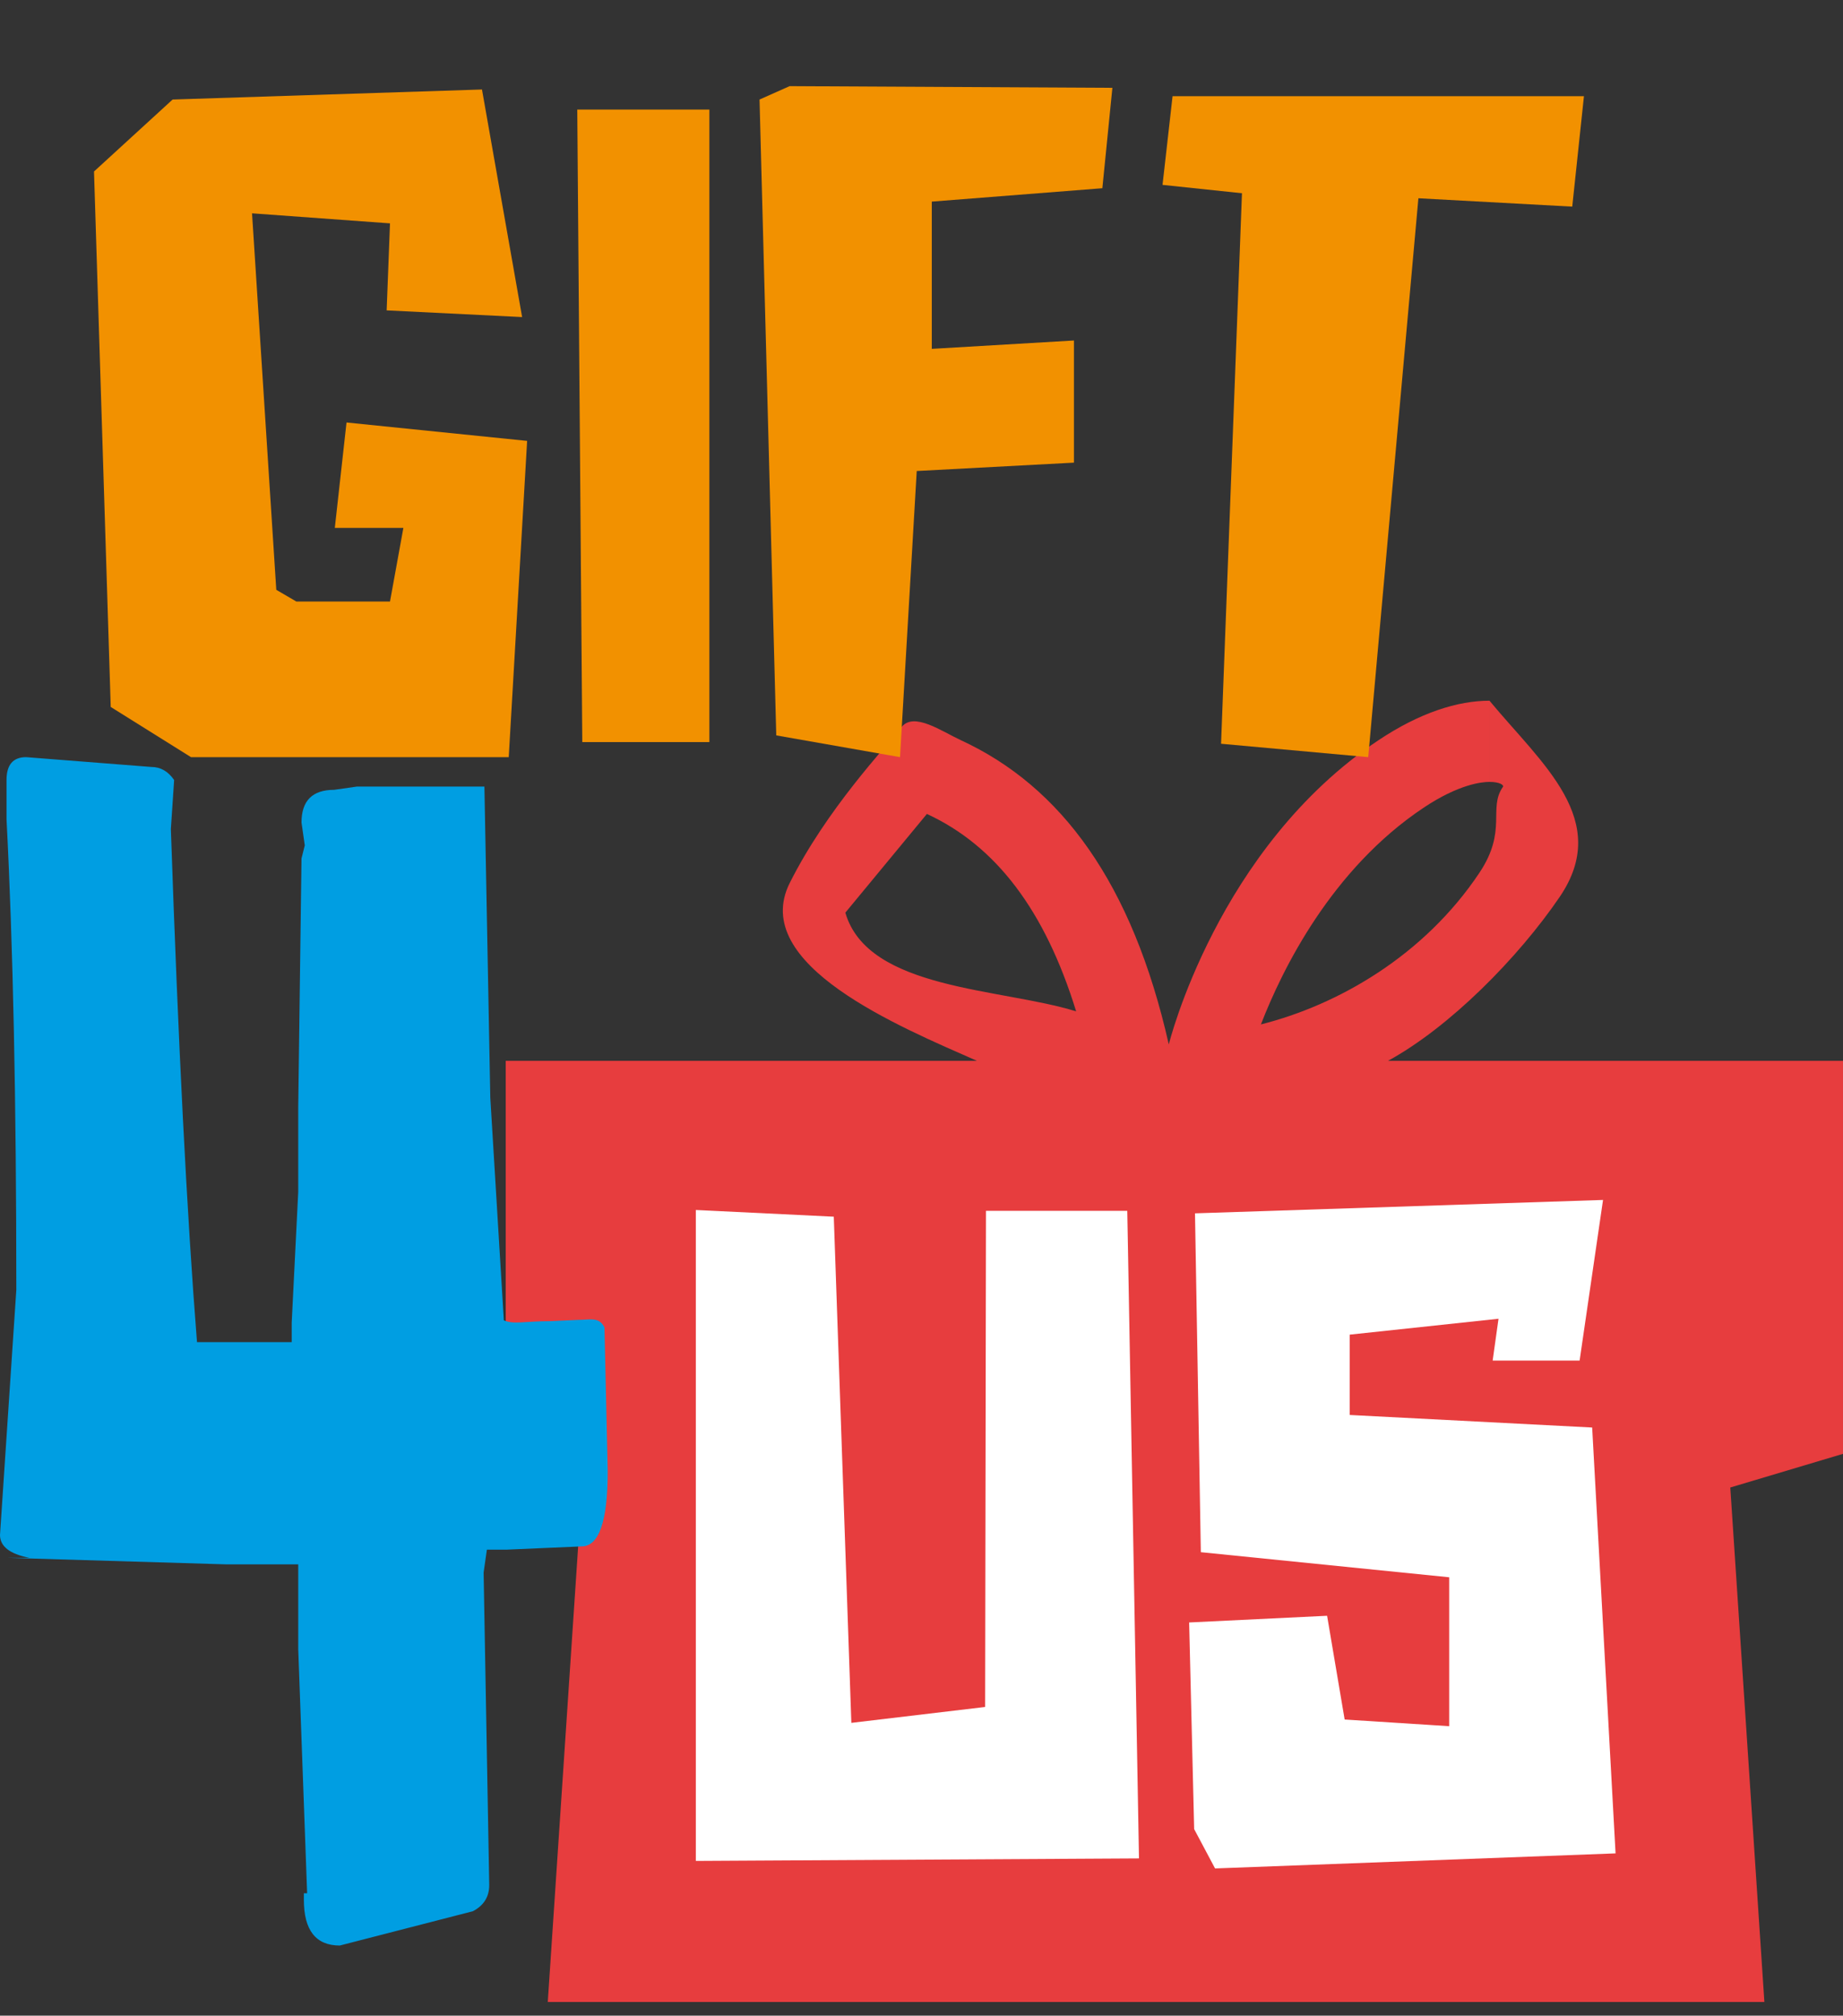 <!-- Generator: Adobe Illustrator 19.2.1, SVG Export Plug-In  -->
<svg version="1.1"
	 xmlns="http://www.w3.org/2000/svg" xmlns:xlink="http://www.w3.org/1999/xlink" xmlns:a="http://ns.adobe.com/AdobeSVGViewerExtensions/3.0/"
	 x="0px" y="0px" width="381.127px" height="416.582px" viewBox="0 0 381.127 416.582"
	 style="enable-background:new 0 0 381.127 416.582;" xml:space="preserve">
<rect x="0" y="0" width="381.127" height="416.582" fill="#333333" stroke="none"/>
<style type="text/css">
	.st0{fill:#E73D3E;}
	.st1{fill:#FFFFFF;}
	.st2{fill:#009EE2;}
	.st3{fill:#F29100;}
	.st4{font-family:'DKAstromonkey';}
	.st5{font-size:172.906px;}
</style>
<defs>
</defs>
<g>
	<path class="st0" d="M287.022,219.249c12.708-6.914,26.919-21.264,35.507-33.867c10.836-15.902-3.67-27.484-14.509-40.567l0,16.782
		c2.249,0,3.005,0.707,2.79,1.011c-3.137,4.455,0.985,8.997-4.867,17.764c-11.476,17.192-29.312,27.352-45.19,31.343
		c4.413-11.383,14.584-32.082,33.646-44.786c7.224-4.812,11.931-5.333,13.619-5.333l0.002-16.782h-0.002
		c-6.576,0.001-14.404,2.472-22.924,8.148c-33.419,22.269-43.39,62.893-43.39,62.893c-7.545-33.401-22.32-53.345-43-62.88
		c-3.95-1.821-9.731-5.929-12.281-2.696c-3.423,4.341-15.415,16.891-23.102,32.194c-8.498,16.918,22.909,29.795,38.721,36.774
		h-97.461v81.219h16.258l-7.559,113.28h128.425h123.165l-7.05-106.322l23.307-6.958v-81.219H287.022z M191.678,168.218
		c14.291,6.588,24.444,19.984,30.866,40.803c-15.485-4.831-43.097-4.377-47.729-20.402"/>
	<g>
		<g>
			<path class="st1" d="M172.425,251.453l3.632,104.612l27.666-3.285l0.173-102.537h29.222l2.421,133.834l-91.644,0.52V250.069
				L172.425,251.453z"/>
			<path class="st1" d="M274.44,333.932l3.631,21.441l21.614,1.383v-30.778l-51.355-5.187l-1.21-70.03l84.382-2.767l-4.842,33.199
				h-17.983l1.211-8.646l-30.778,3.285v16.6l50.145,2.594l4.841,88.013l-82.824,3.112l-4.323-8.127l-1.037-42.709L274.44,333.932z"
				/>
		</g>
	</g>
	<g>
		<path class="st2" d="M101.393,226.877l2.797,45.993c1.971,0.901,4.381,0.175,9.615,0.175l5.769-0.262
			c2.477,0,4.301-0.693,5.427,1.558l0.674,29.718c0,10.357-1.801,15.535-5.402,15.535l-15.535,0.675h-4.052l-0.676,4.728
			l1.162,64.593c0,2.42-1.127,4.221-3.376,5.403l-27.528,7.092c-4.954,0-7.43-3.152-7.43-9.455v-1.351h0.676l-1.838-50.41v-17.561
			H46.817l-45.254-1.351h4.515C2.026,321.169,0,319.592,0,317.228l3.376-50.656c0-38.837-0.674-71.256-2.026-97.26v-8.104
			c0-3.152,1.352-4.728,4.052-4.728l25.88,2.026c1.913,0,3.489,0.901,4.728,2.702l-0.676,10.13
			c1.52,44.409,3.321,79.757,5.404,106.04h19.587v-4.052l1.35-27.016v-17.562l0.676-51.331l0.676-2.702l-0.676-4.727
			c0-4.503,2.251-6.754,6.754-6.754l4.728-0.676h26.341"/>
	</g>
	<g>
		<path class="st3" d="M99.672,18.496l8.3,47.032l-28.013-1.383l0.692-17.983L52.12,44.087l5.015,77.811l4.15,2.421h19.366
			l2.767-15.216H69.239l2.42-21.787l37.35,3.804l-3.804,65.361H39.498l-16.6-10.375L19.441,35.441l16.253-14.871L99.672,18.496z"/>
		<path class="st3" d="M119.378,22.646h27.32v130.722h-26.283L119.378,22.646z"/>
		<path class="st3" d="M163.294,17.804l66.744,0.346l-2.074,20.75l-35.274,2.767v30.433l29.396-1.729v25.245l-32.508,1.729
			l-3.458,59.136l-25.592-4.496l-3.458-131.414L163.294,17.804z"/>
		<path class="st3" d="M252.513,153.713l4.323-113.776l-16.427-1.729l2.075-18.329h85.073l-2.421,22.825l-31.816-1.729
			L282.945,156.48L252.513,153.713z"/>
	</g>
</g>
</svg>
